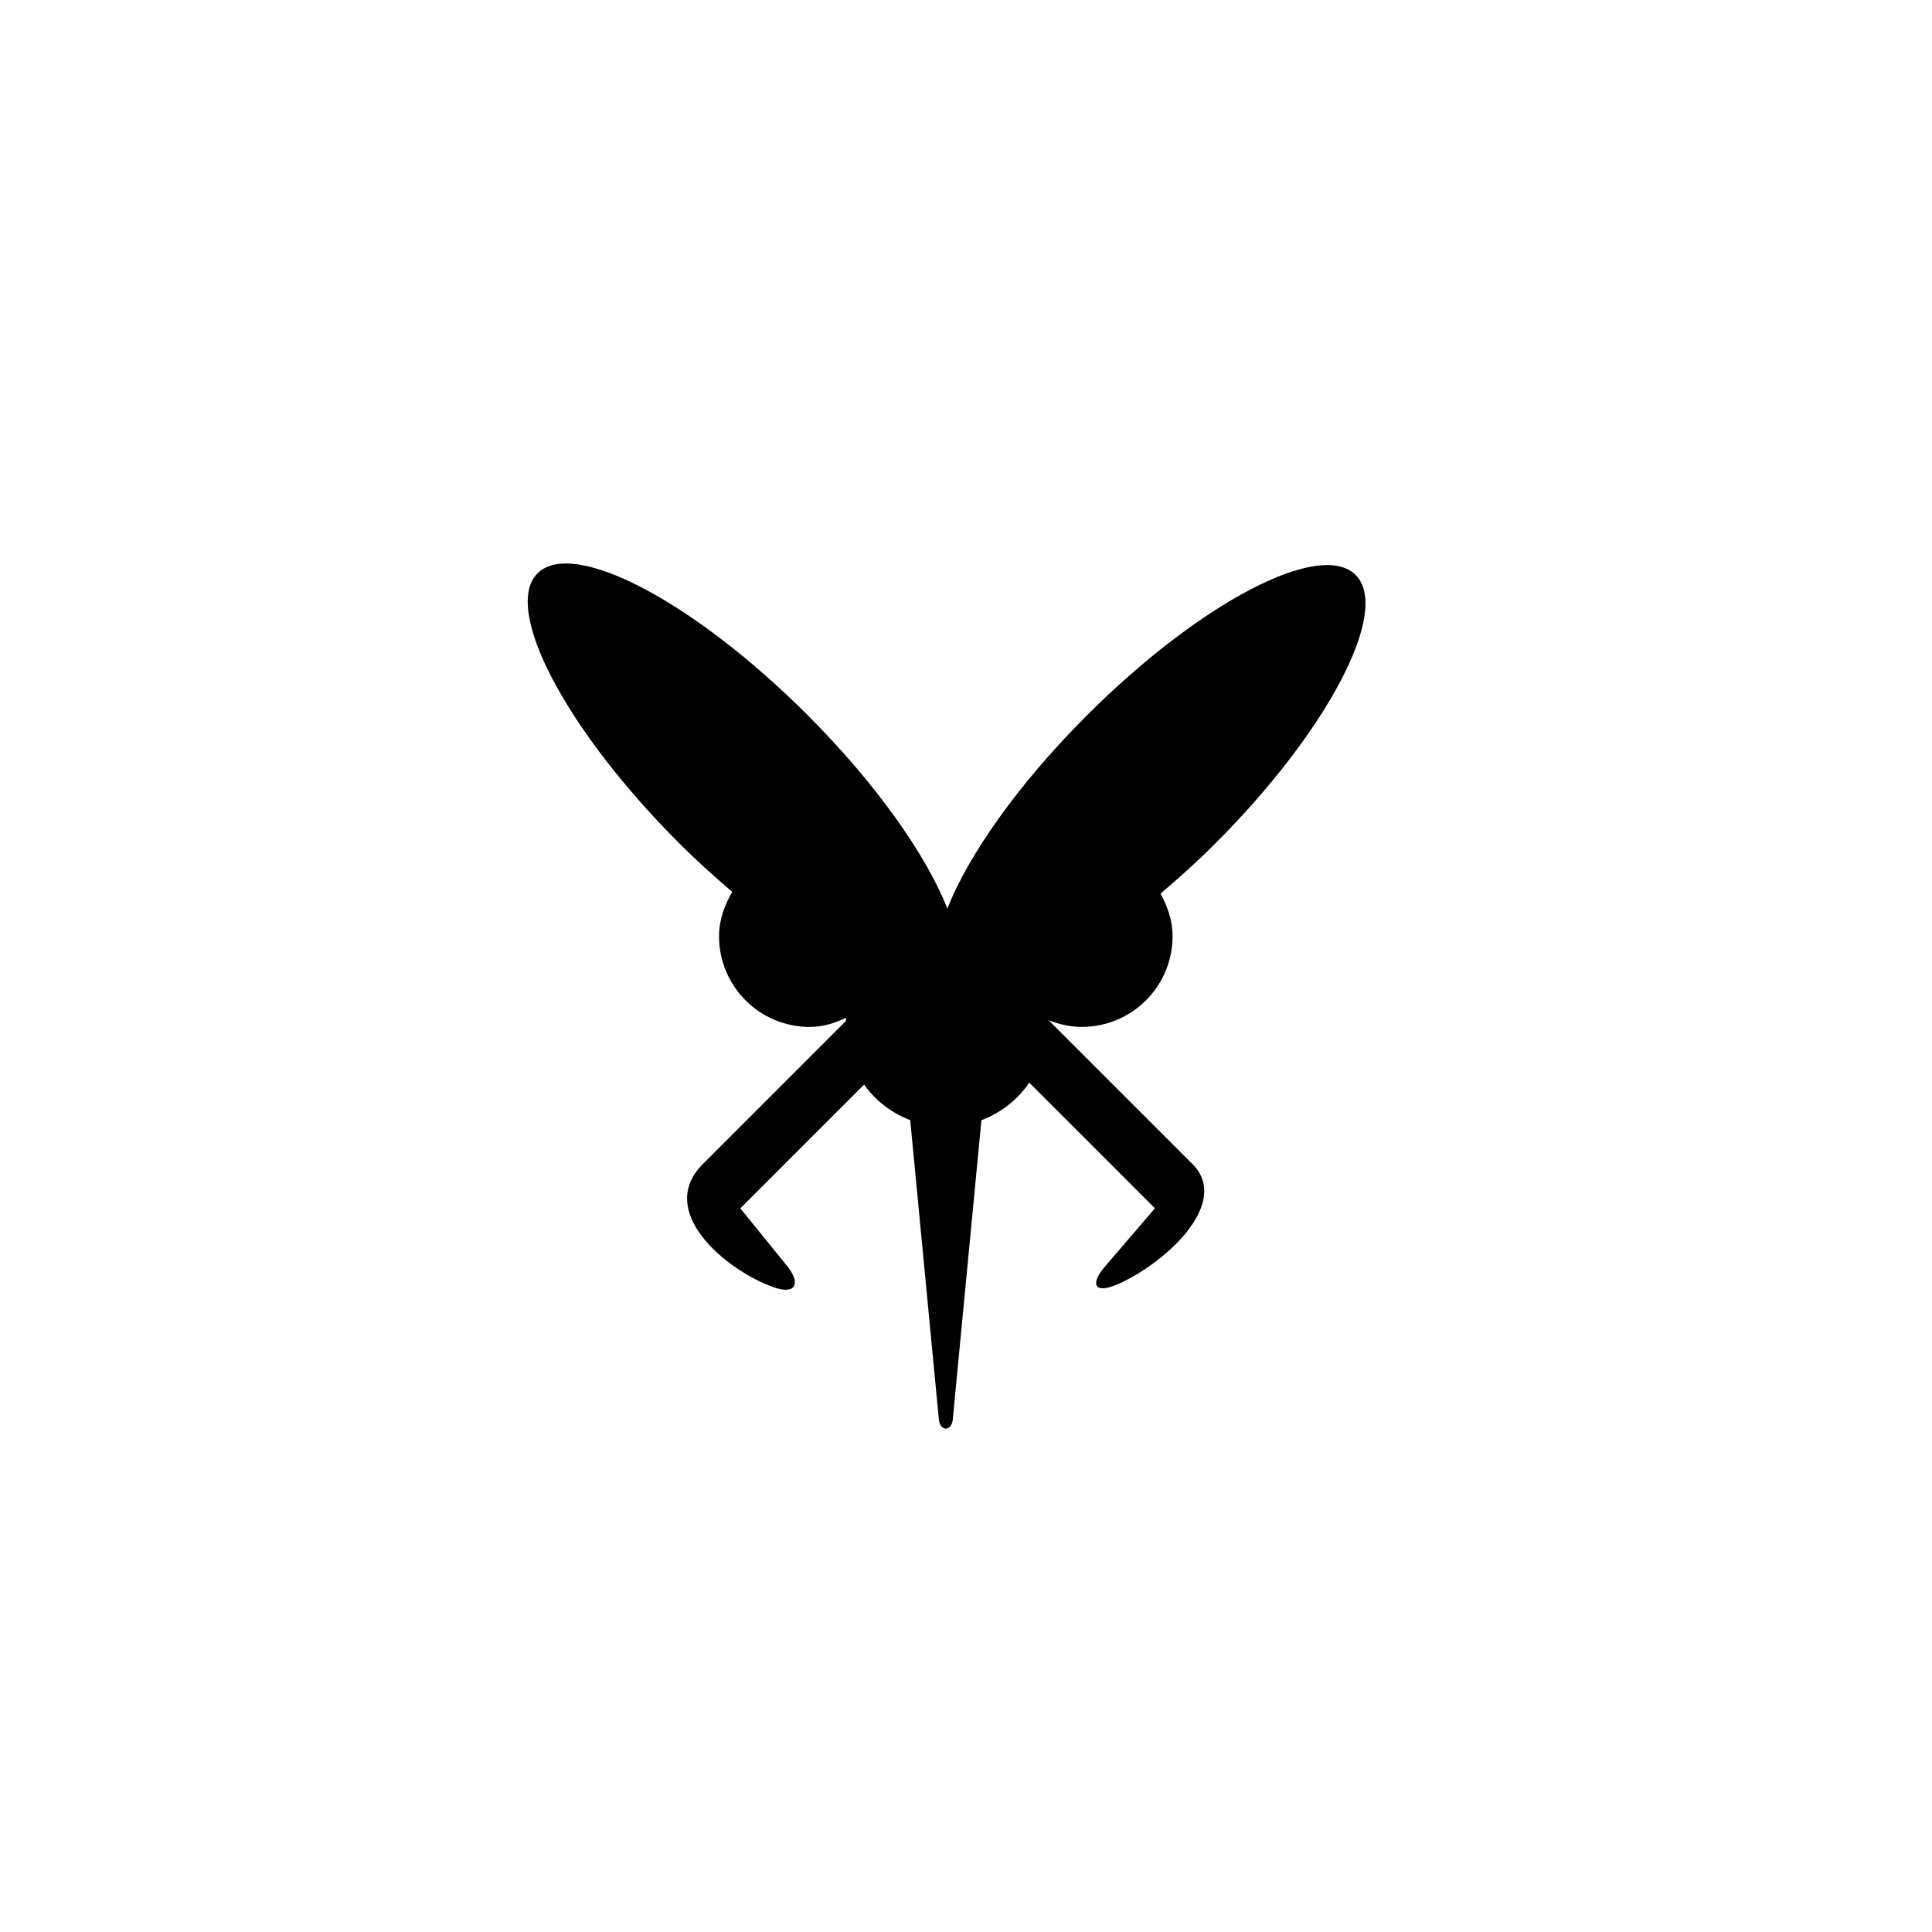 <?xml version="1.0" encoding="utf-8"?>
<!-- Generator: Adobe Illustrator 19.1.0, SVG Export Plug-In . SVG Version: 6.00 Build 0)  -->
<svg version="1.1" id="Layer_1" xmlns="http://www.w3.org/2000/svg" xmlns:xlink="http://www.w3.org/1999/xlink" x="0px" y="0px"
	 viewBox="0 0 48 48" style="enable-background:new 0 0 48 48;" xml:space="preserve">
<g id="mosquito_2_">
	<path d="M33.68,14.284c-0.88-0.88-3.873,0.686-6.685,3.498c-1.702,1.702-2.936,3.464-3.458,4.79
		c-0.526-1.33-1.766-3.099-3.477-4.81c-2.823-2.823-5.825-4.398-6.705-3.518c-0.88,0.88,0.695,3.882,3.518,6.705
		c0.439,0.438,0.88,0.835,1.319,1.209c-0.19,0.331-0.328,0.693-0.328,1.102c0,1.245,1.009,2.254,2.254,2.254
		c0.329,0,0.626-0.097,0.905-0.229c-0.002,0.028-0.007,0.055-0.008,0.083l-3.556,3.556c-1.173,1.173,0.573,2.636,1.765,3.058
		c0.521,0.184,0.685-0.067,0.35-0.506l-1.181-1.455l3.075-3.075c0.284,0.399,0.681,0.707,1.146,0.884l0.714,7.458
		c0.039,0.273,0.302,0.273,0.341,0l0.714-7.457c0.486-0.184,0.902-0.509,1.189-0.933l3.122,3.122l-1.268,1.478
		c-0.351,0.427-0.207,0.638,0.302,0.425c1.164-0.486,2.882-2.019,1.9-3l-3.577-3.577c0.257,0.102,0.534,0.167,0.827,0.167
		c1.245,0,2.254-1.009,2.254-2.254c0-0.39-0.125-0.738-0.299-1.058c0.449-0.381,0.9-0.784,1.349-1.233
		C32.995,18.157,34.56,15.164,33.68,14.284z"/>
</g>
</svg>
